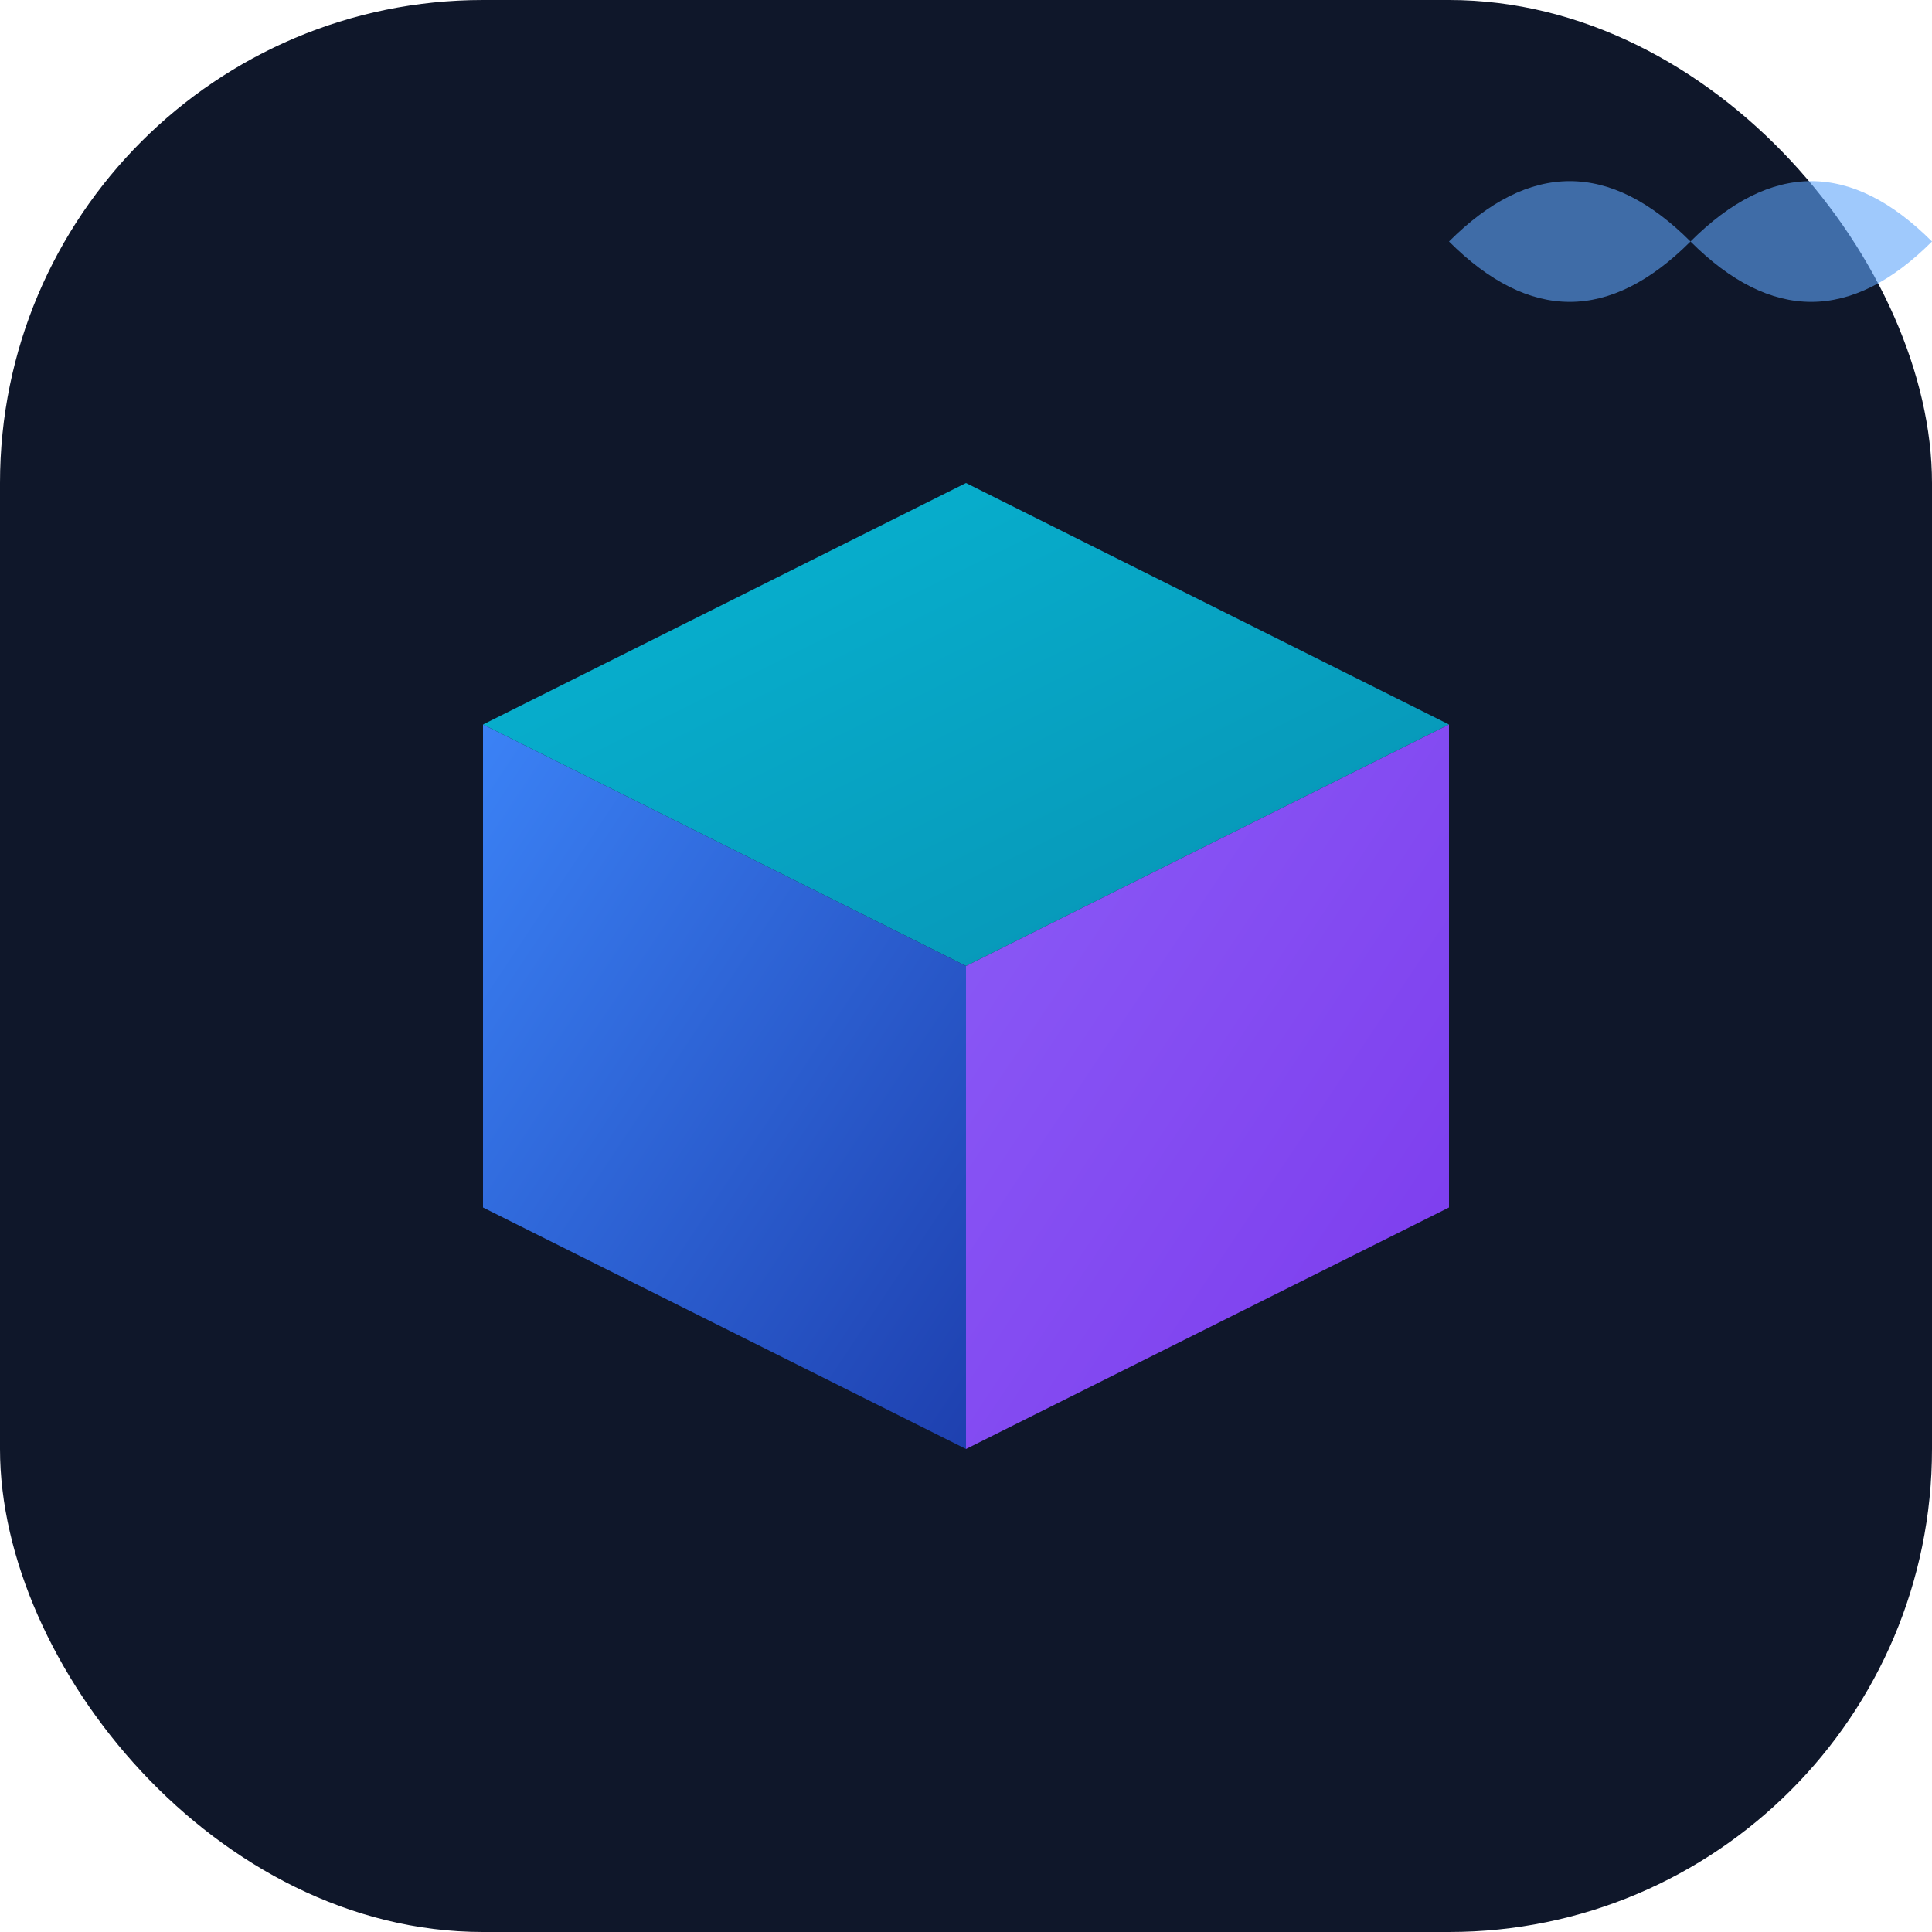 <svg width="256" height="256" viewBox="0 0 32 32" xmlns="http://www.w3.org/2000/svg">
  <defs>
    <linearGradient id="cube1" x1="0%" y1="0%" x2="100%" y2="100%">
      <stop offset="0%" style="stop-color:#06B6D4"/>
      <stop offset="100%" style="stop-color:#0891B2"/>
    </linearGradient>
    <linearGradient id="cube2" x1="0%" y1="0%" x2="100%" y2="100%">
      <stop offset="0%" style="stop-color:#3B82F6"/>
      <stop offset="100%" style="stop-color:#1E40AF"/>
    </linearGradient>
    <linearGradient id="cube3" x1="0%" y1="0%" x2="100%" y2="100%">
      <stop offset="0%" style="stop-color:#8B5CF6"/>
      <stop offset="100%" style="stop-color:#7C3AED"/>
    </linearGradient>
  </defs>
  
  <!-- Background -->
  <rect width="32" height="32" rx="8" fill="#0F172A"/>
  
  <!-- 3D Cube representing container/cloud infrastructure -->
  <!-- Top face -->
  <path d="M16 8 L24 12 L16 16 L8 12 Z" fill="url(#cube1)"/>
  
  <!-- Left face -->
  <path d="M8 12 L16 16 L16 24 L8 20 Z" fill="url(#cube2)"/>
  
  <!-- Right face -->
  <path d="M16 16 L24 12 L24 20 L16 24 Z" fill="url(#cube3)"/>
  
  <!-- Cloud accent -->
  <path d="M6 4 Q4 2 2 4 Q0 2 -2 4 Q0 6 2 4 Q4 6 6 4" fill="#60A5FA" opacity="0.6" transform="translate(26,0)"/>
</svg>

